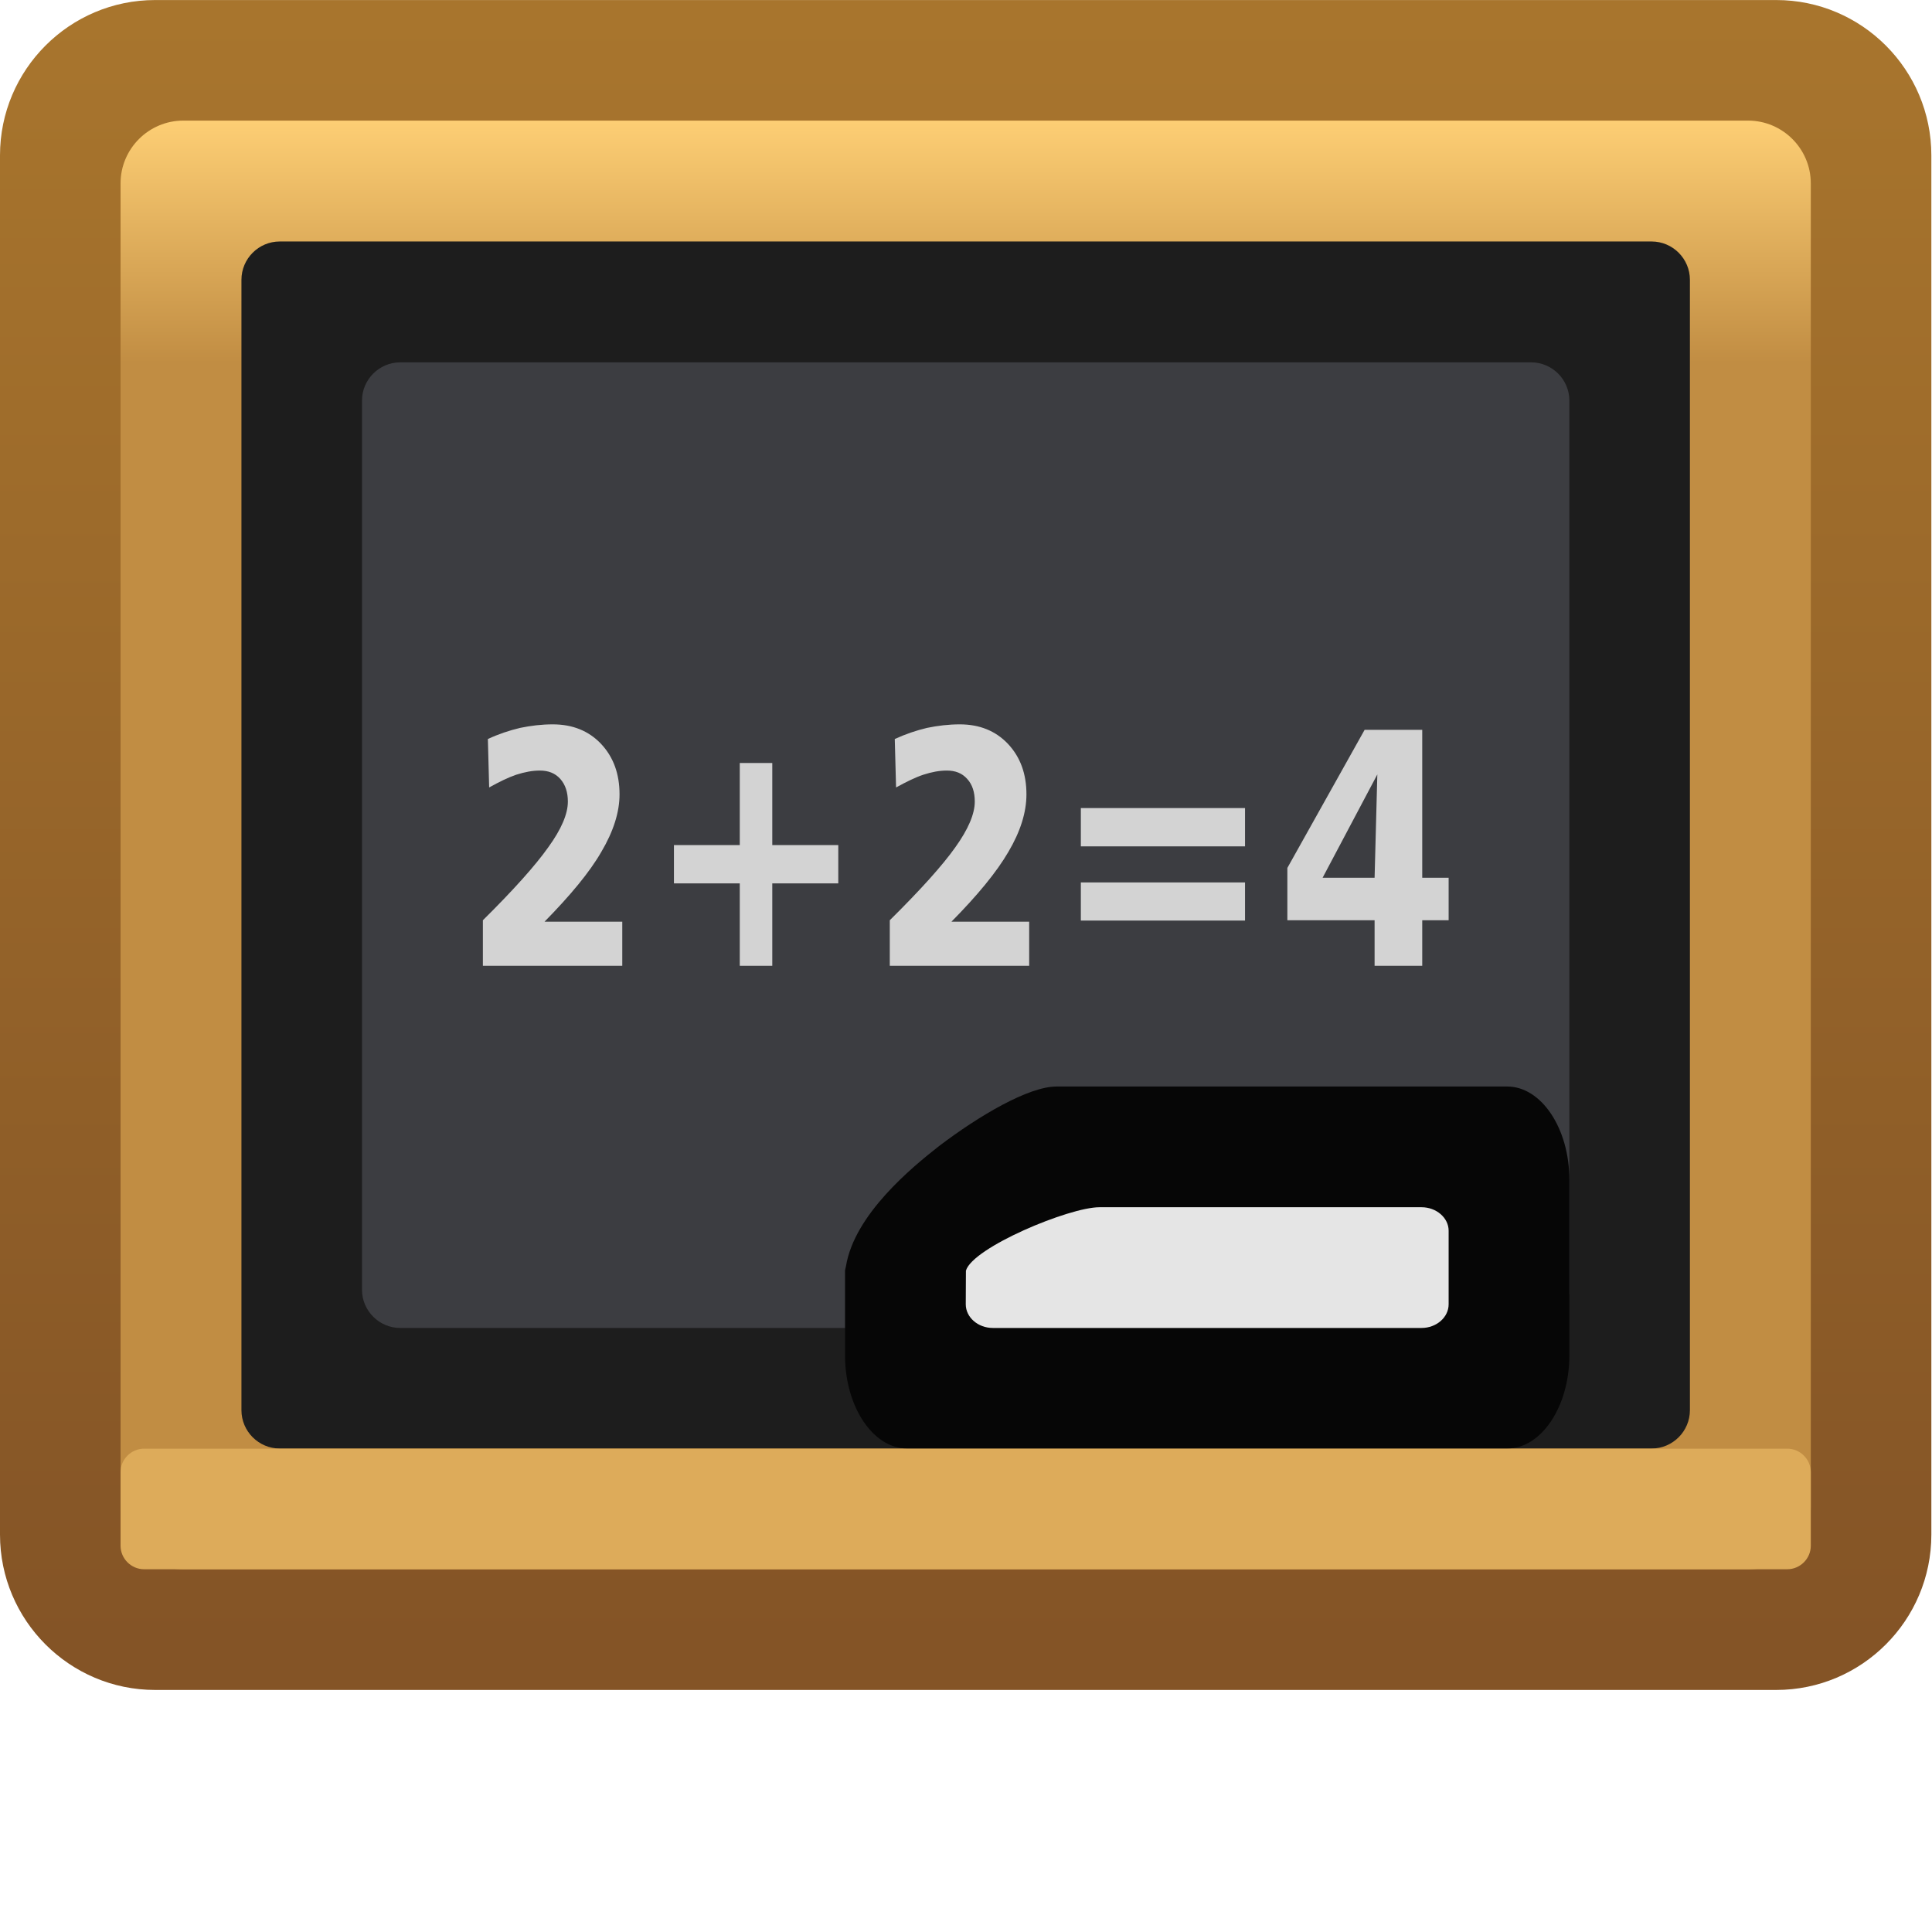 <?xml version="1.0" encoding="UTF-8" standalone="no"?>
<!-- Created with Inkscape (http://www.inkscape.org/) -->

<svg
   xmlns:dc="http://purl.org/dc/elements/1.1/"
   xmlns:cc="http://creativecommons.org/ns#"
   xmlns:rdf="http://www.w3.org/1999/02/22-rdf-syntax-ns#"
   xmlns:svg="http://www.w3.org/2000/svg"
   xmlns="http://www.w3.org/2000/svg"
   xmlns:sodipodi="http://sodipodi.sourceforge.net/DTD/sodipodi-0.dtd"
   xmlns:inkscape="http://www.inkscape.org/namespaces/inkscape"
   width="16"
   height="16"
   id="svg2"
   version="1.1"
   inkscape:version="0.48.3.1 r9886"
   sodipodi:docname="16.svg">
  <defs
     id="defs4">
    <linearGradient
       gradientTransform="matrix(0,-1,1,0,5.299,11.249)"
       y2="0"
       x2="1.5"
       y1="0"
       x1="0"
       gradientUnits="userSpaceOnUse"
       id="LinearGradient_1-24">
      <stop
         id="stop19367"
         stop-color="#fdce74"
         offset="0" />
      <stop
         id="stop19369"
         stop-color="#c18d43"
         offset="1" />
    </linearGradient>
    <linearGradient
       gradientTransform="matrix(0,-1,1,0,4.781,11.905)"
       y2="0"
       x2="10.119"
       y1="0"
       x1="0"
       gradientUnits="userSpaceOnUse"
       id="LinearGradient-98">
      <stop
         id="stop19362"
         stop-color="#a8752d"
         offset="0" />
      <stop
         id="stop19364"
         stop-color="#845426"
         offset="1" />
    </linearGradient>
  </defs>
  <sodipodi:namedview
     id="base"
     pagecolor="#ffffff"
     bordercolor="#666666"
     borderopacity="1.0"
     inkscape:pageopacity="0.0"
     inkscape:pageshadow="2"
     inkscape:zoom="21.492508"
     inkscape:cx="8.0630633"
     inkscape:cy="7.9340542"
     inkscape:document-units="px"
     inkscape:current-layer="layer1"
     showgrid="false"
     inkscape:window-width="807"
     inkscape:window-height="555"
     inkscape:window-x="510"
     inkscape:window-y="298"
     inkscape:window-maximized="0" />
  <g
     inkscape:label="Layer 1"
     inkscape:groupmode="layer"
     id="layer1"
     transform="translate(0,-1036.362)">
    <g
       style="fill-rule:evenodd;stroke-width:0.501;stroke-linejoin:bevel;overflow:visible"
       id="g19455"
       transform="matrix(1.333,0,0,1.333,0,1036.361)">
      <g
         transform="scale(1,-1)"
         font-size="16"
         id="Document"
         style="font-size:16px;fill:none;stroke:#000000;font-family:Times New Roman">
        <g
           transform="translate(0,-12)"
           id="Spread">
          <g
             id="MouseOff">
            <g
               id="Group"
               style="stroke:none">
              <path
                 style="fill:url(#LinearGradient-98);stroke-width:0.041;marker-start:none;marker-end:none"
                 id="path19375"
                 stroke-miterlimit="79.84"
                 d="M 0,11.034 0,2.465 C 0,1.933 0.432,1.5 0.964,1.5 l 10.071,0 c 0.532,0 0.964,0.433 0.964,0.965 l 0,8.569 c 0,0.532 -0.432,0.965 -0.964,0.965 l -10.071,0 C 0.432,11.999 0,11.566 0,11.034 z"
                 inkscape:connector-curvature="0" />
              <path
                 style="fill:url(#LinearGradient_1-24);stroke-width:0.041;marker-start:none;marker-end:none"
                 id="path19377"
                 stroke-miterlimit="79.84"
                 d="m 0.749,10.86 0,-8.221 c 0,-0.215 0.175,-0.39 0.39,-0.39 l 9.721,0 c 0.215,0 0.39,0.175 0.39,0.39 l 0,8.221 c 0,0.215 -0.175,0.39 -0.39,0.39 l -9.721,0 c -0.215,0 -0.39,-0.175 -0.39,-0.39 z"
                 inkscape:connector-curvature="0" />
              <path
                 id="path19379"
                 stroke-miterlimit="79.84"
                 d="m 1.5,10.261 0,-7.023 C 1.5,3.107 1.607,3 1.738,3 l 8.523,0 c 0.131,0 0.238,0.107 0.238,0.238 l 0,7.023 c 0,0.131 -0.107,0.238 -0.238,0.238 l -8.523,0 C 1.607,10.499 1.5,10.392 1.5,10.261 z"
                 inkscape:connector-curvature="0"
                 style="fill:#1d1d1d;stroke-width:0.041;marker-start:none;marker-end:none" />
              <path
                 id="path19381"
                 stroke-miterlimit="79.84"
                 d="m 2.249,9.511 0,-5.525 c 0,-0.13 0.107,-0.237 0.237,-0.237 l 7.027,0 c 0.13,0 0.237,0.107 0.237,0.237 l 0,5.525 c 0,0.13 -0.107,0.237 -0.237,0.237 l -7.027,0 c -0.13,0 -0.237,-0.107 -0.237,-0.237 z"
                 inkscape:connector-curvature="0"
                 style="fill:#3c3d41;stroke-width:0.041;marker-start:none;marker-end:none" />
              <path
                 id="path19383"
                 stroke-miterlimit="79.84"
                 d="m 9.75,3.578 0,1.092 c 0,0.319 -0.174,0.579 -0.386,0.579 l -2.8,0 C 6.39,5.249 6.083,5.068 5.834,4.879 5.663,4.745 5.309,4.454 5.256,4.134 L 5.25,4.107 5.25,3.578 C 5.25,3.261 5.423,3 5.636,3 L 9.364,3 C 9.576,3 9.75,3.261 9.75,3.578 z"
                 inkscape:connector-curvature="0"
                 style="fill:#060606;stroke-width:0.041;marker-start:none;marker-end:none" />
              <path
                 id="path19385"
                 stroke-miterlimit="79.84"
                 d="M 9,3.896 9,4.353 C 9,4.433 8.924,4.499 8.832,4.499 l -2.002,0 C 6.642,4.499 6.043,4.249 6.001,4.105 L 6,3.896 C 6,3.815 6.076,3.749 6.168,3.749 l 2.664,0 C 8.924,3.749 9,3.815 9,3.896 z"
                 inkscape:connector-curvature="0"
                 style="fill:#e5e5e5;stroke-width:0.041;marker-start:none;marker-end:none" />
              <path
                 id="path19387"
                 stroke-miterlimit="79.84"
                 d="m 0.749,2.853 0,-0.457 c 0,-0.08 0.066,-0.146 0.146,-0.146 l 10.209,0 c 0.08,0 0.146,0.066 0.146,0.146 l 0,0.457 c 0,0.08 -0.066,0.146 -0.146,0.146 l -10.209,0 c -0.08,0 -0.146,-0.066 -0.146,-0.146 z"
                 inkscape:connector-curvature="0"
                 style="fill:#ddab5a;stroke-width:0.041;marker-start:none;marker-end:none" />
              <g
                 stroke-miterlimit="79.84"
                 id="Group_1"
                 style="fill:#d3d3d3;fill-rule:nonzero">
                <g
                   id="Group_2">
                  <path
                     id="path19391"
                     d="m 3.383,6.273 0.483,0 0,-0.274 -0.866,0 0,0.283 C 3.19,6.47 3.326,6.622 3.406,6.735 3.488,6.848 3.528,6.943 3.528,7.019 3.528,7.078 3.512,7.125 3.481,7.16 3.449,7.196 3.406,7.212 3.354,7.212 3.308,7.212 3.26,7.203 3.207,7.186 3.157,7.169 3.1,7.141 3.039,7.107 L 3.031,7.408 c 0.067,0.031 0.133,0.053 0.2,0.069 0.068,0.014 0.134,0.022 0.203,0.022 0.123,0 0.223,-0.04 0.3,-0.121 C 3.811,7.296 3.849,7.192 3.849,7.064 3.849,6.953 3.811,6.834 3.736,6.707 3.663,6.58 3.543,6.436 3.383,6.273 z"
                     inkscape:connector-curvature="0"
                     style="marker-start:none;marker-end:none" />
                  <path
                     id="path19393"
                     d="m 4.596,7.259 0.202,0 0,-0.51 0.41,0 0,-0.238 -0.41,0 0,-0.512 -0.202,0 0,0.512 -0.409,0 0,0.238 0.409,0 0,0.51 z"
                     inkscape:connector-curvature="0"
                     style="marker-start:none;marker-end:none" />
                  <path
                     id="path19395"
                     d="m 5.911,6.273 0.483,0 0,-0.274 -0.866,0 0,0.283 C 5.718,6.47 5.855,6.622 5.935,6.735 6.016,6.848 6.056,6.943 6.056,7.019 6.056,7.078 6.041,7.125 6.009,7.16 5.977,7.196 5.935,7.212 5.882,7.212 5.836,7.212 5.788,7.203 5.736,7.186 5.685,7.169 5.629,7.141 5.567,7.107 L 5.559,7.408 c 0.068,0.031 0.133,0.053 0.2,0.069 0.068,0.014 0.135,0.022 0.204,0.022 0.122,0 0.222,-0.04 0.299,-0.121 C 6.339,7.296 6.377,7.192 6.377,7.064 6.377,6.953 6.34,6.834 6.265,6.707 6.191,6.58 6.072,6.436 5.911,6.273 z"
                     inkscape:connector-curvature="0"
                     style="marker-start:none;marker-end:none" />
                  <path
                     id="path19397"
                     d="m 6.715,6.517 1.02,0 0,-0.237 -1.02,0 0,0.237 z m 0,0.462 1.02,0 0,-0.238 -1.02,0 0,0.238 z"
                     inkscape:connector-curvature="0"
                     style="marker-start:none;marker-end:none" />
                  <path
                     id="path19399"
                     d="m 8.557,7.188 -0.34,-0.642 0.323,0 0.017,0.642 z m -0.079,0.277 0.358,0 0,-0.919 0.164,0 0,-0.264 -0.164,0 0,-0.283 -0.296,0 0,0.283 -0.542,0 0,0.325 0.48,0.858 z"
                     inkscape:connector-curvature="0"
                     style="marker-start:none;marker-end:none" />
                </g>
              </g>
            </g>
          </g>
        </g>
      </g>
    </g>
  </g>
</svg>
